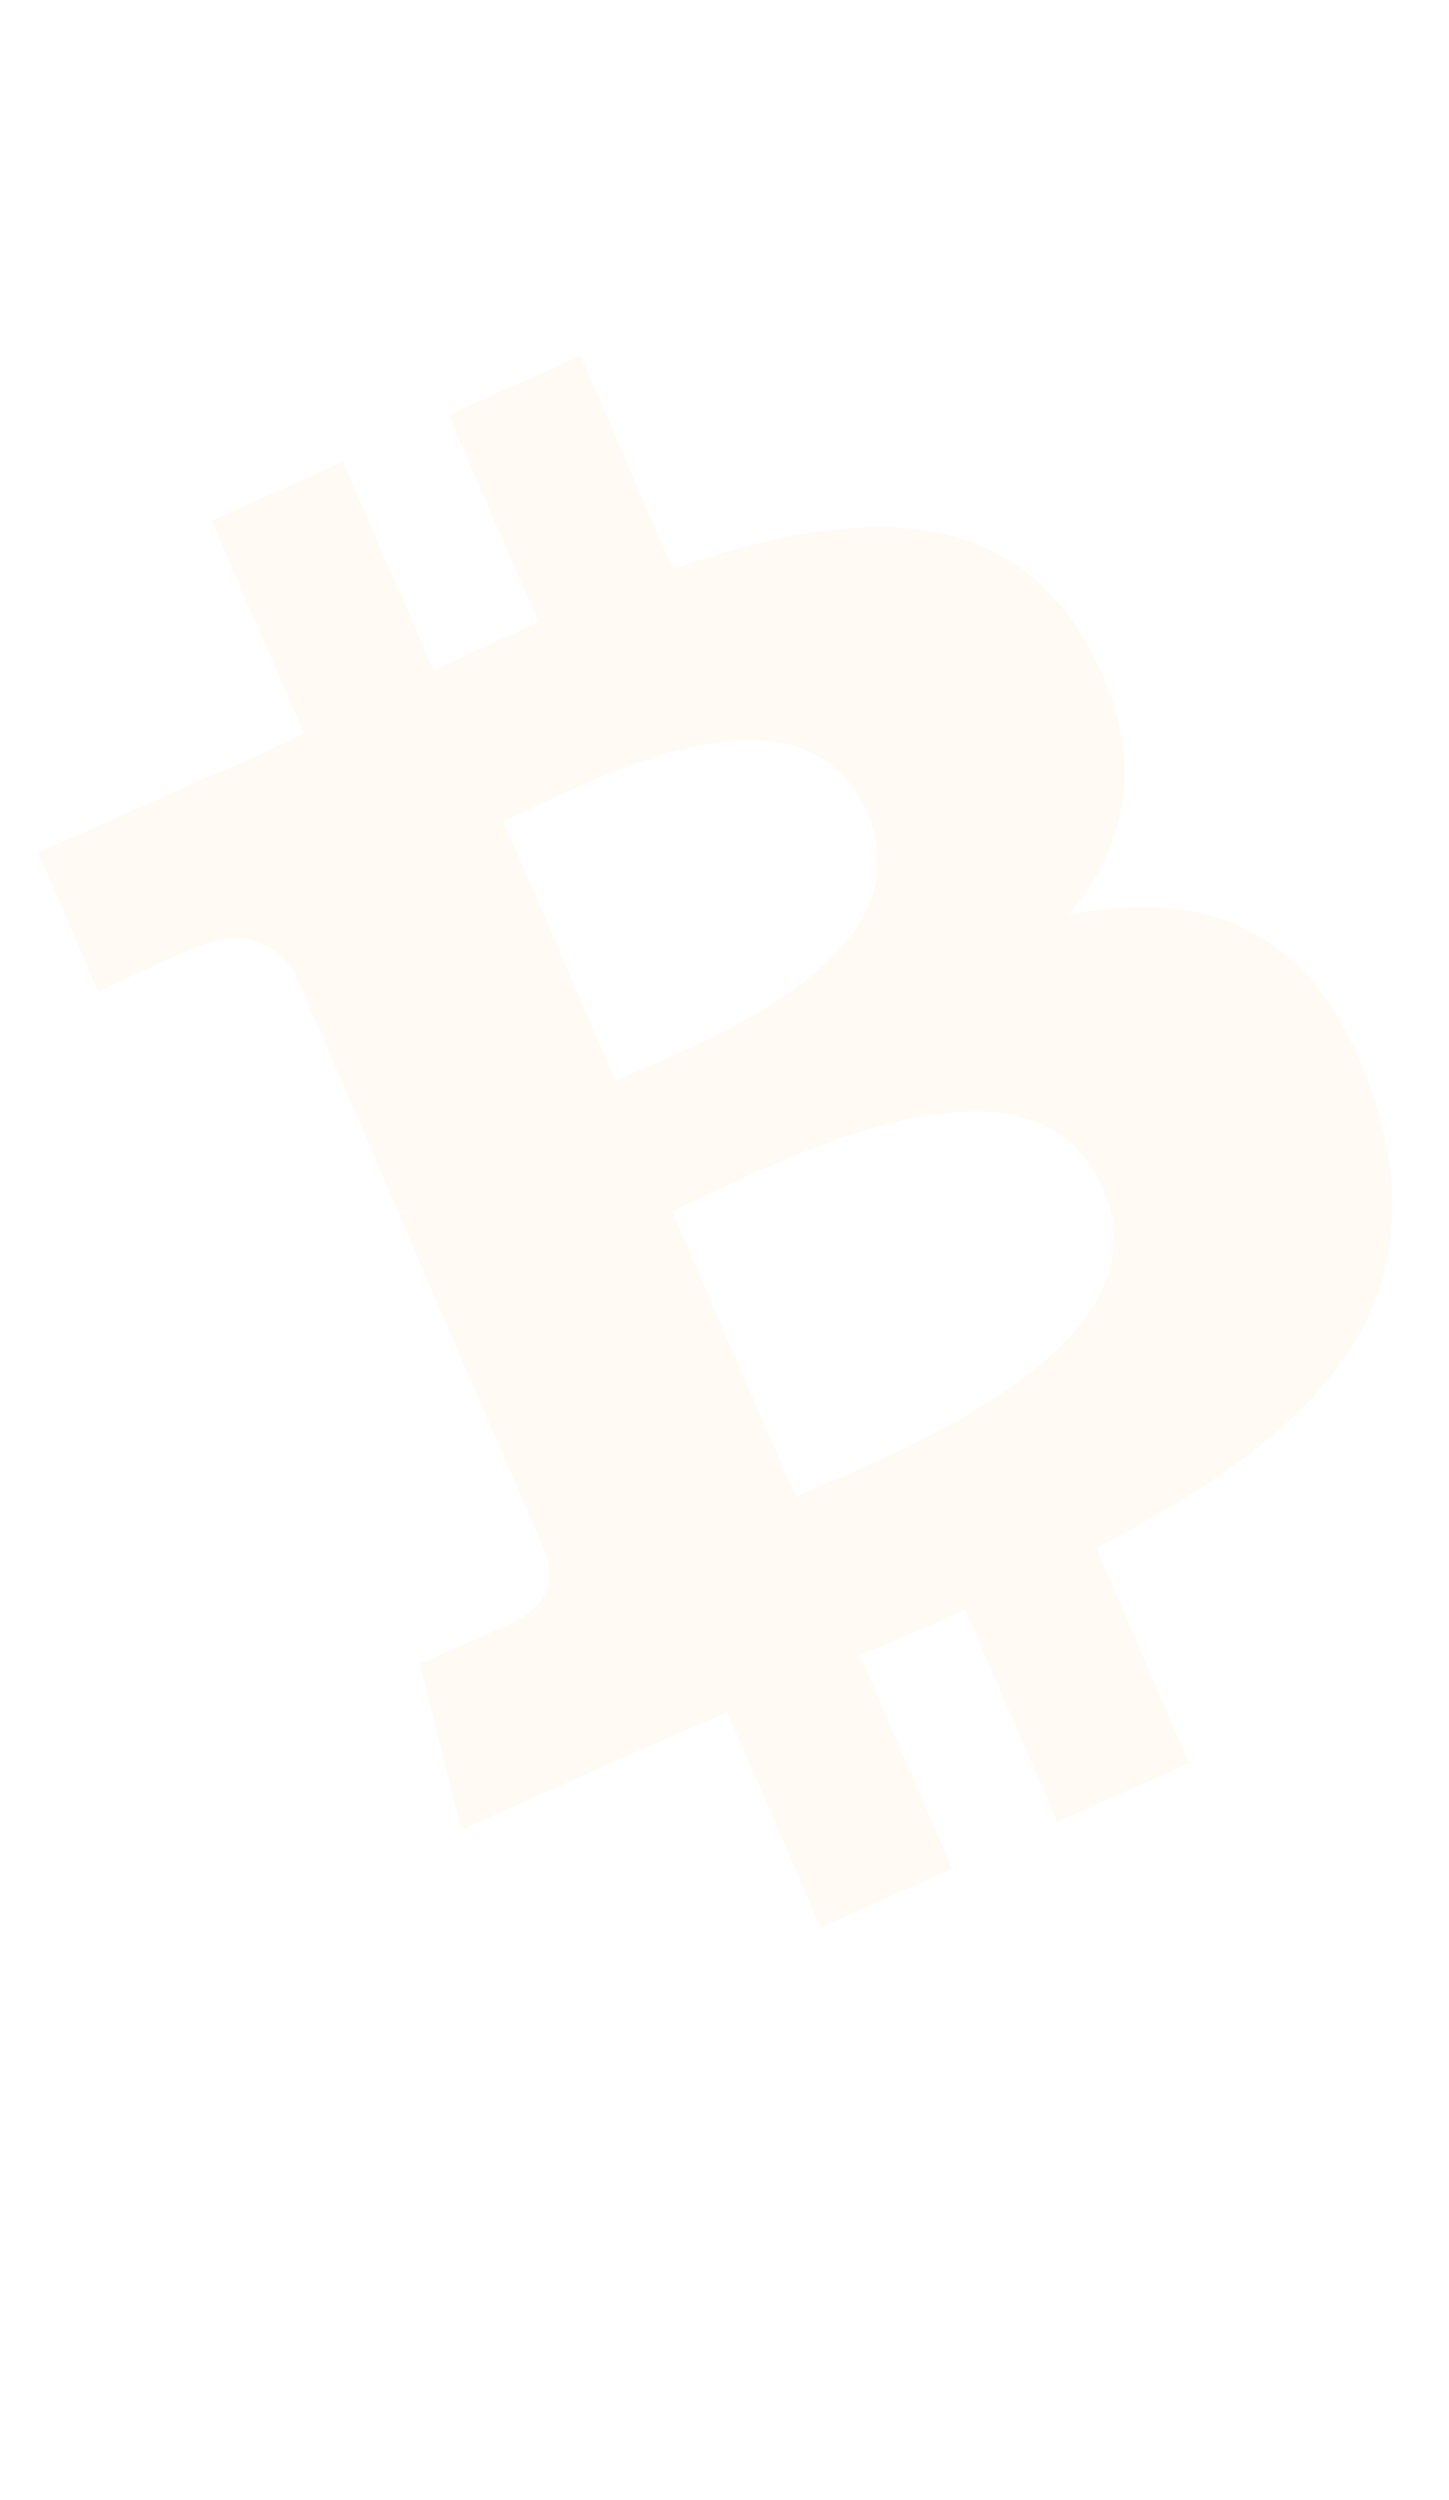 <?xml version="1.0" encoding="utf-8"?>
<!-- Generator: Adobe Illustrator 23.0.1, SVG Export Plug-In . SVG Version: 6.00 Build 0)  -->
<svg version="1.1" id="Шар_1" xmlns="http://www.w3.org/2000/svg" xmlns:xlink="http://www.w3.org/1999/xlink" x="0px" y="0px"
	 viewBox="0 0 520 897" style="enable-background:new 0 0 520 897;" xml:space="preserve">
<style type="text/css">
	.st0{fill:#F7931A;fill-opacity:5.000000e-02;}
</style>
<path class="st0" d="M390.4,231.7c-29.3-52.7-85.6-49.6-148.9-27.5l-33.2-76.5L161,148.8l32.2,74.4c-12.4,5.6-25,11.5-37.6,17.4
	l-32.5-74.9L76,186.8l33.1,76.4C99,268,89,272.7,79.2,277l-0.2-0.2l-65.2,29.1l21.5,49.8c0,0,34.6-16.3,34.3-15.4
	c19.1-8.6,30.1-0.4,36,8.2l37.7,87.1c1.7-0.7,3.4-1.4,5.1-1.9c-1.6,0.7-3.3,1.4-5.1,2.3l52.9,122c1.7,6.3,2.3,17.3-11.1,23.4
	c0.8,0.3-34.4,15.3-34.4,15.3l14.9,59.7l61.5-27.4c11.5-5.1,22.8-9.9,33.9-14.8l33.5,77.3l47.2-21.1l-33.2-76.5
	c13.1-5.5,25.7-11,37.9-16.5l33,76.2l47.3-21.1l-33.4-77.2c77.5-40,124.6-84.6,99.7-161.2c-20.1-61.7-59.8-75.4-109.5-65.9
	C405.2,302.1,411.9,270.2,390.4,231.7z M395.9,426.6c25.1,57.8-78.3,96.1-110.4,110.4l-44.4-102.5
	C273.3,420.3,369.9,366.3,395.9,426.6z M311.3,291.9c22.8,52.6-63.7,83.9-90.4,95.8l-40.3-93C207.3,282.8,287.5,237,311.3,291.9z"/>
</svg>

